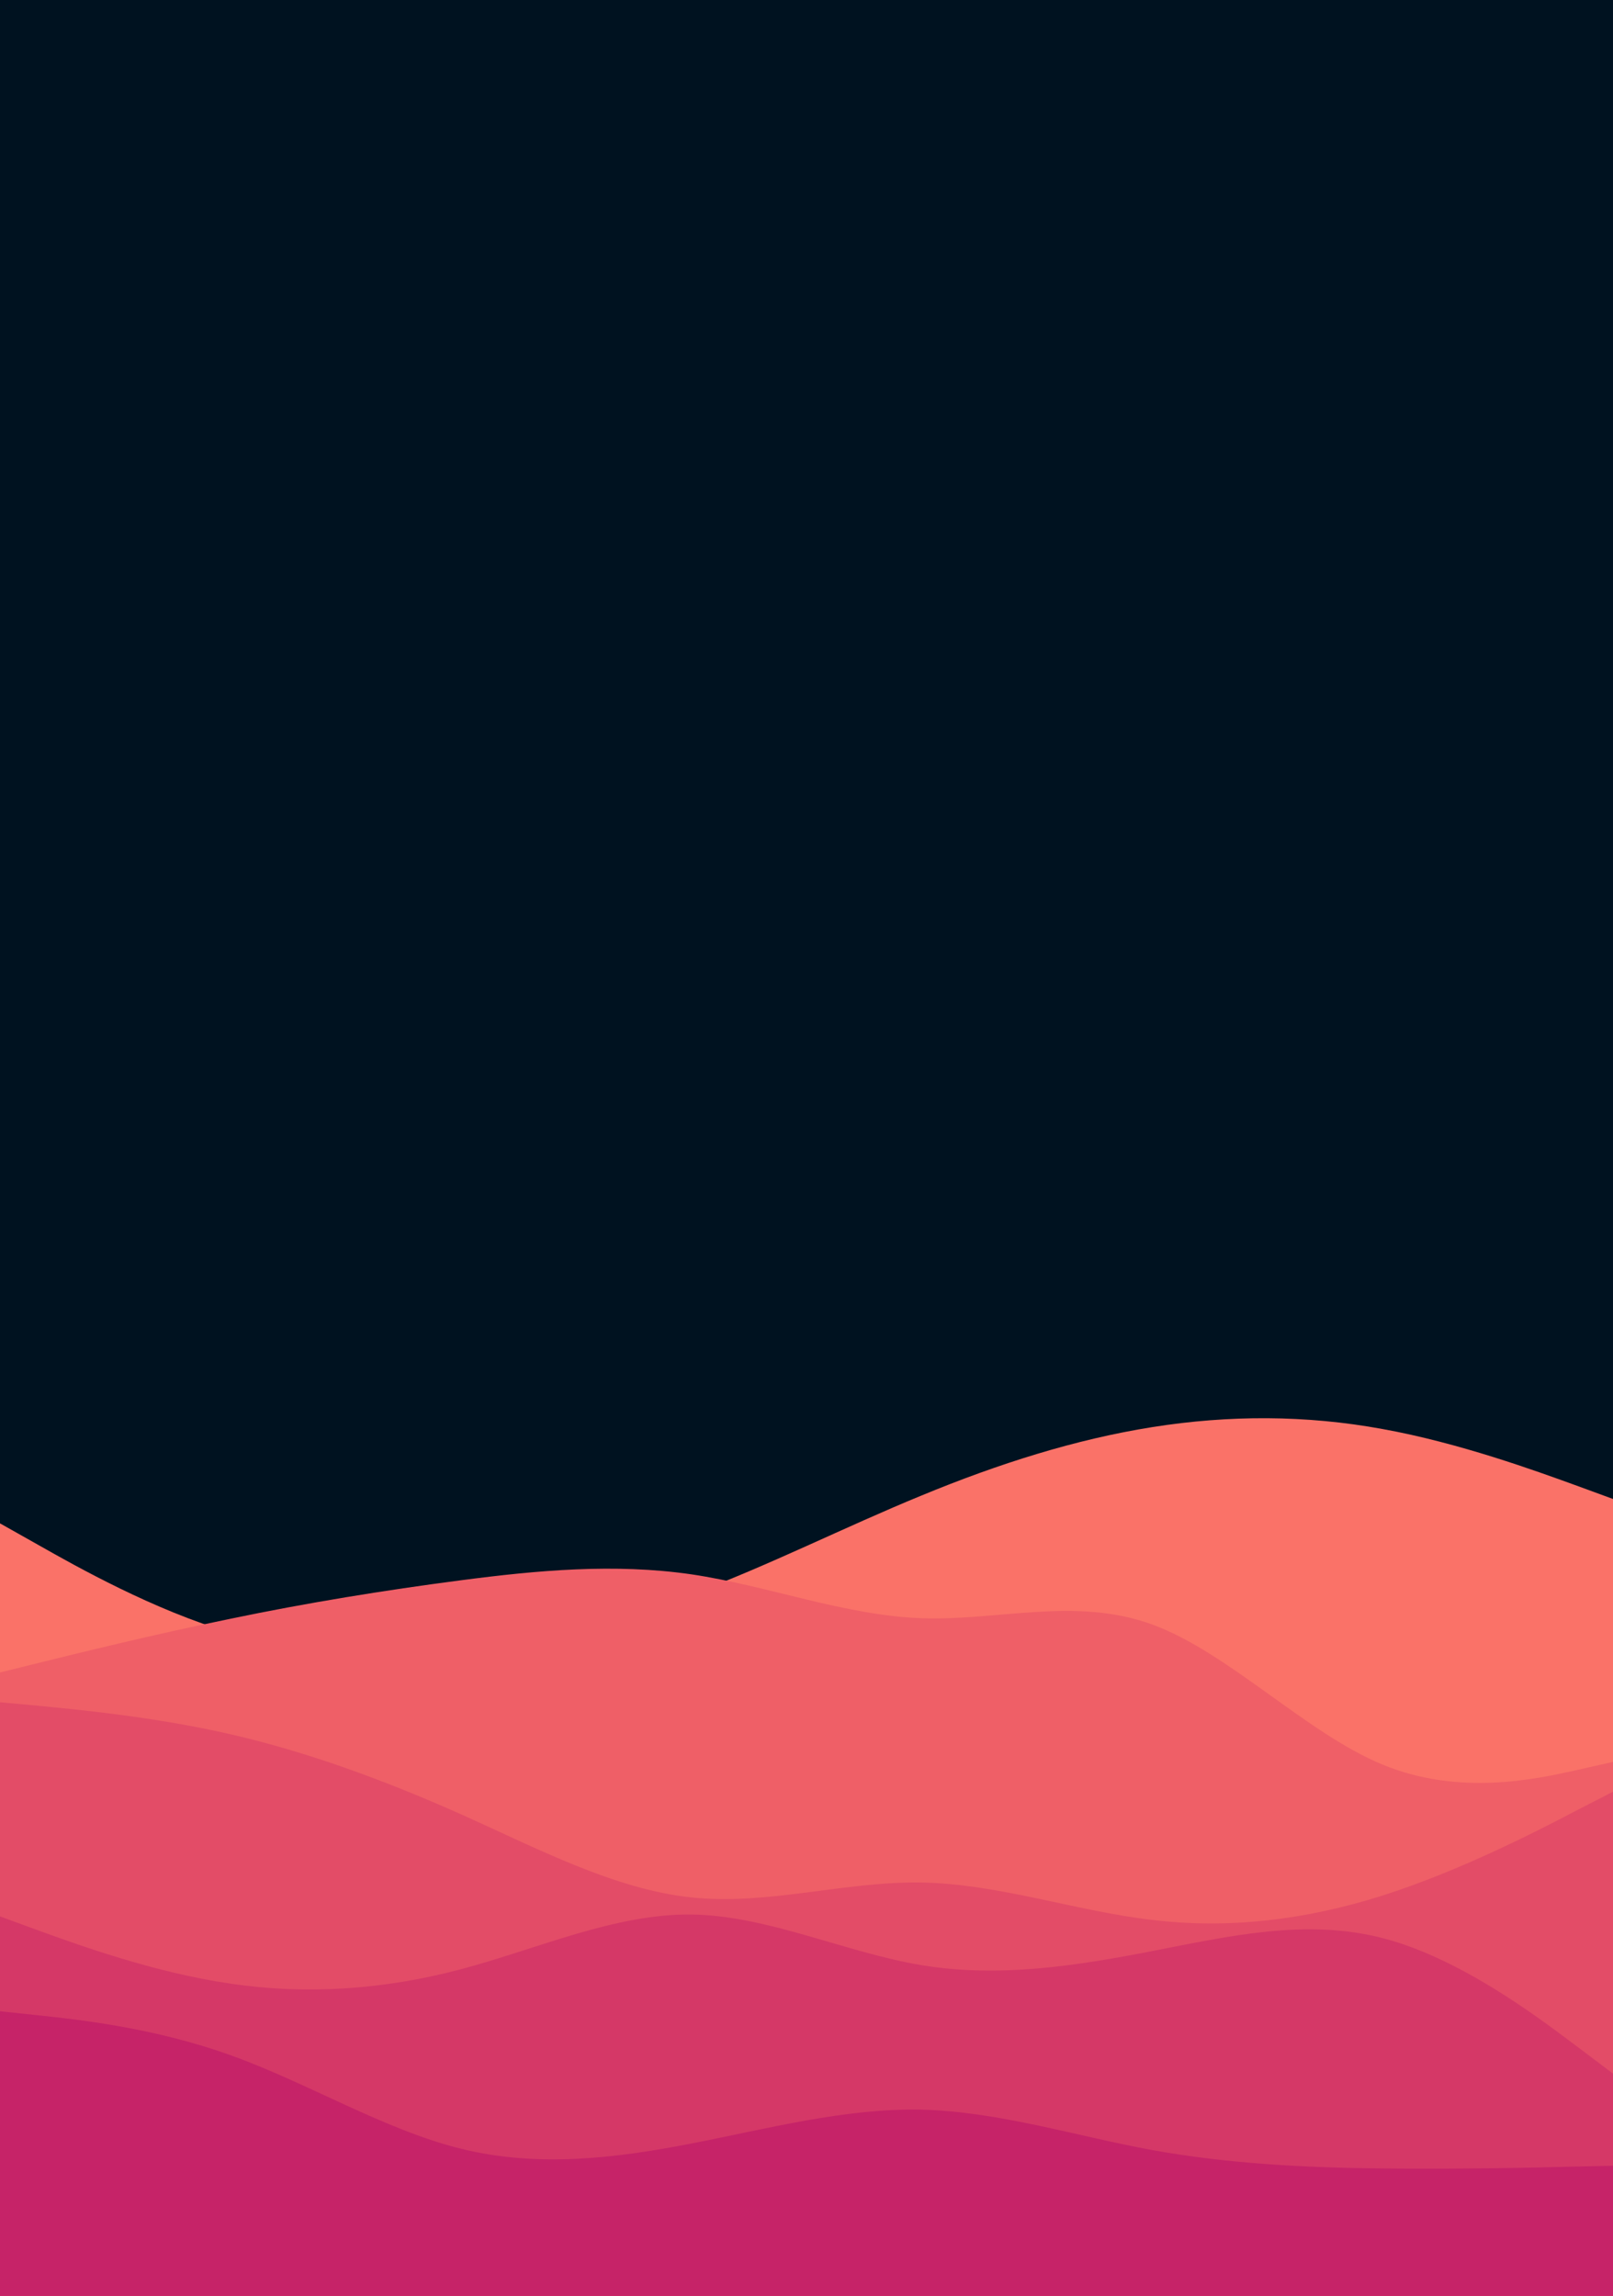 <svg id="visual" viewBox="0 0 595 847" width="595" height="847" xmlns="http://www.w3.org/2000/svg" xmlns:xlink="http://www.w3.org/1999/xlink" version="1.1"><rect x="0" y="0" width="595" height="847" fill="#001220"></rect><path d="M0 562L14.2 570C28.3 578 56.7 594 85 602.3C113.3 610.7 141.7 611.3 170 608.3C198.3 605.3 226.7 598.7 255 588.2C283.3 577.7 311.7 563.3 340 551.7C368.3 540 396.7 531 425 526.5C453.3 522 481.7 522 510 527.2C538.3 532.3 566.7 542.7 580.8 547.8L595 553L595 848L580.8 848C566.7 848 538.3 848 510 848C481.7 848 453.3 848 425 848C396.7 848 368.3 848 340 848C311.7 848 283.3 848 255 848C226.7 848 198.3 848 170 848C141.7 848 113.3 848 85 848C56.7 848 28.3 848 14.2 848L0 848Z" fill="#fa7268"></path><path d="M0 617L14.2 613.5C28.3 610 56.7 603 85 597.2C113.3 591.3 141.7 586.7 170 583C198.3 579.3 226.7 576.7 255 580.8C283.3 585 311.7 596 340 597C368.3 598 396.7 589 425 599.3C453.3 609.7 481.7 639.3 510 651C538.3 662.7 566.7 656.3 580.8 653.2L595 650L595 848L580.8 848C566.7 848 538.3 848 510 848C481.7 848 453.3 848 425 848C396.7 848 368.3 848 340 848C311.7 848 283.3 848 255 848C226.7 848 198.3 848 170 848C141.7 848 113.3 848 85 848C56.7 848 28.3 848 14.2 848L0 848Z" fill="#ef5f67"></path><path d="M0 628L14.2 629.3C28.3 630.7 56.7 633.3 85 639.8C113.3 646.3 141.7 656.7 170 669.3C198.3 682 226.7 697 255 700C283.3 703 311.7 694 340 694.5C368.3 695 396.7 705 425 708.3C453.3 711.7 481.7 708.3 510 699.3C538.3 690.3 566.7 675.7 580.8 668.3L595 661L595 848L580.8 848C566.7 848 538.3 848 510 848C481.7 848 453.3 848 425 848C396.7 848 368.3 848 340 848C311.7 848 283.3 848 255 848C226.7 848 198.3 848 170 848C141.7 848 113.3 848 85 848C56.7 848 28.3 848 14.2 848L0 848Z" fill="#e34c67"></path><path d="M0 707L14.2 712.2C28.3 717.3 56.7 727.7 85 731.8C113.3 736 141.7 734 170 726.5C198.3 719 226.7 706 255 706.3C283.3 706.7 311.7 720.3 340 725C368.3 729.7 396.7 725.3 425 719.8C453.3 714.3 481.7 707.7 510 715C538.3 722.3 566.7 743.7 580.8 754.3L595 765L595 848L580.8 848C566.7 848 538.3 848 510 848C481.7 848 453.3 848 425 848C396.7 848 368.3 848 340 848C311.7 848 283.3 848 255 848C226.7 848 198.3 848 170 848C141.7 848 113.3 848 85 848C56.7 848 28.3 848 14.2 848L0 848Z" fill="#d53867"></path><path d="M0 742L14.2 743.5C28.3 745 56.7 748 85 758.2C113.3 768.3 141.7 785.7 170 792.7C198.3 799.7 226.7 796.3 255 790.8C283.3 785.3 311.7 777.7 340 778.3C368.3 779 396.7 788 425 793.2C453.3 798.3 481.7 799.7 510 800C538.3 800.3 566.7 799.7 580.8 799.3L595 799L595 848L580.8 848C566.7 848 538.3 848 510 848C481.7 848 453.3 848 425 848C396.7 848 368.3 848 340 848C311.7 848 283.3 848 255 848C226.7 848 198.3 848 170 848C141.7 848 113.3 848 85 848C56.7 848 28.3 848 14.2 848L0 848Z" fill="#c62368"></path></svg>